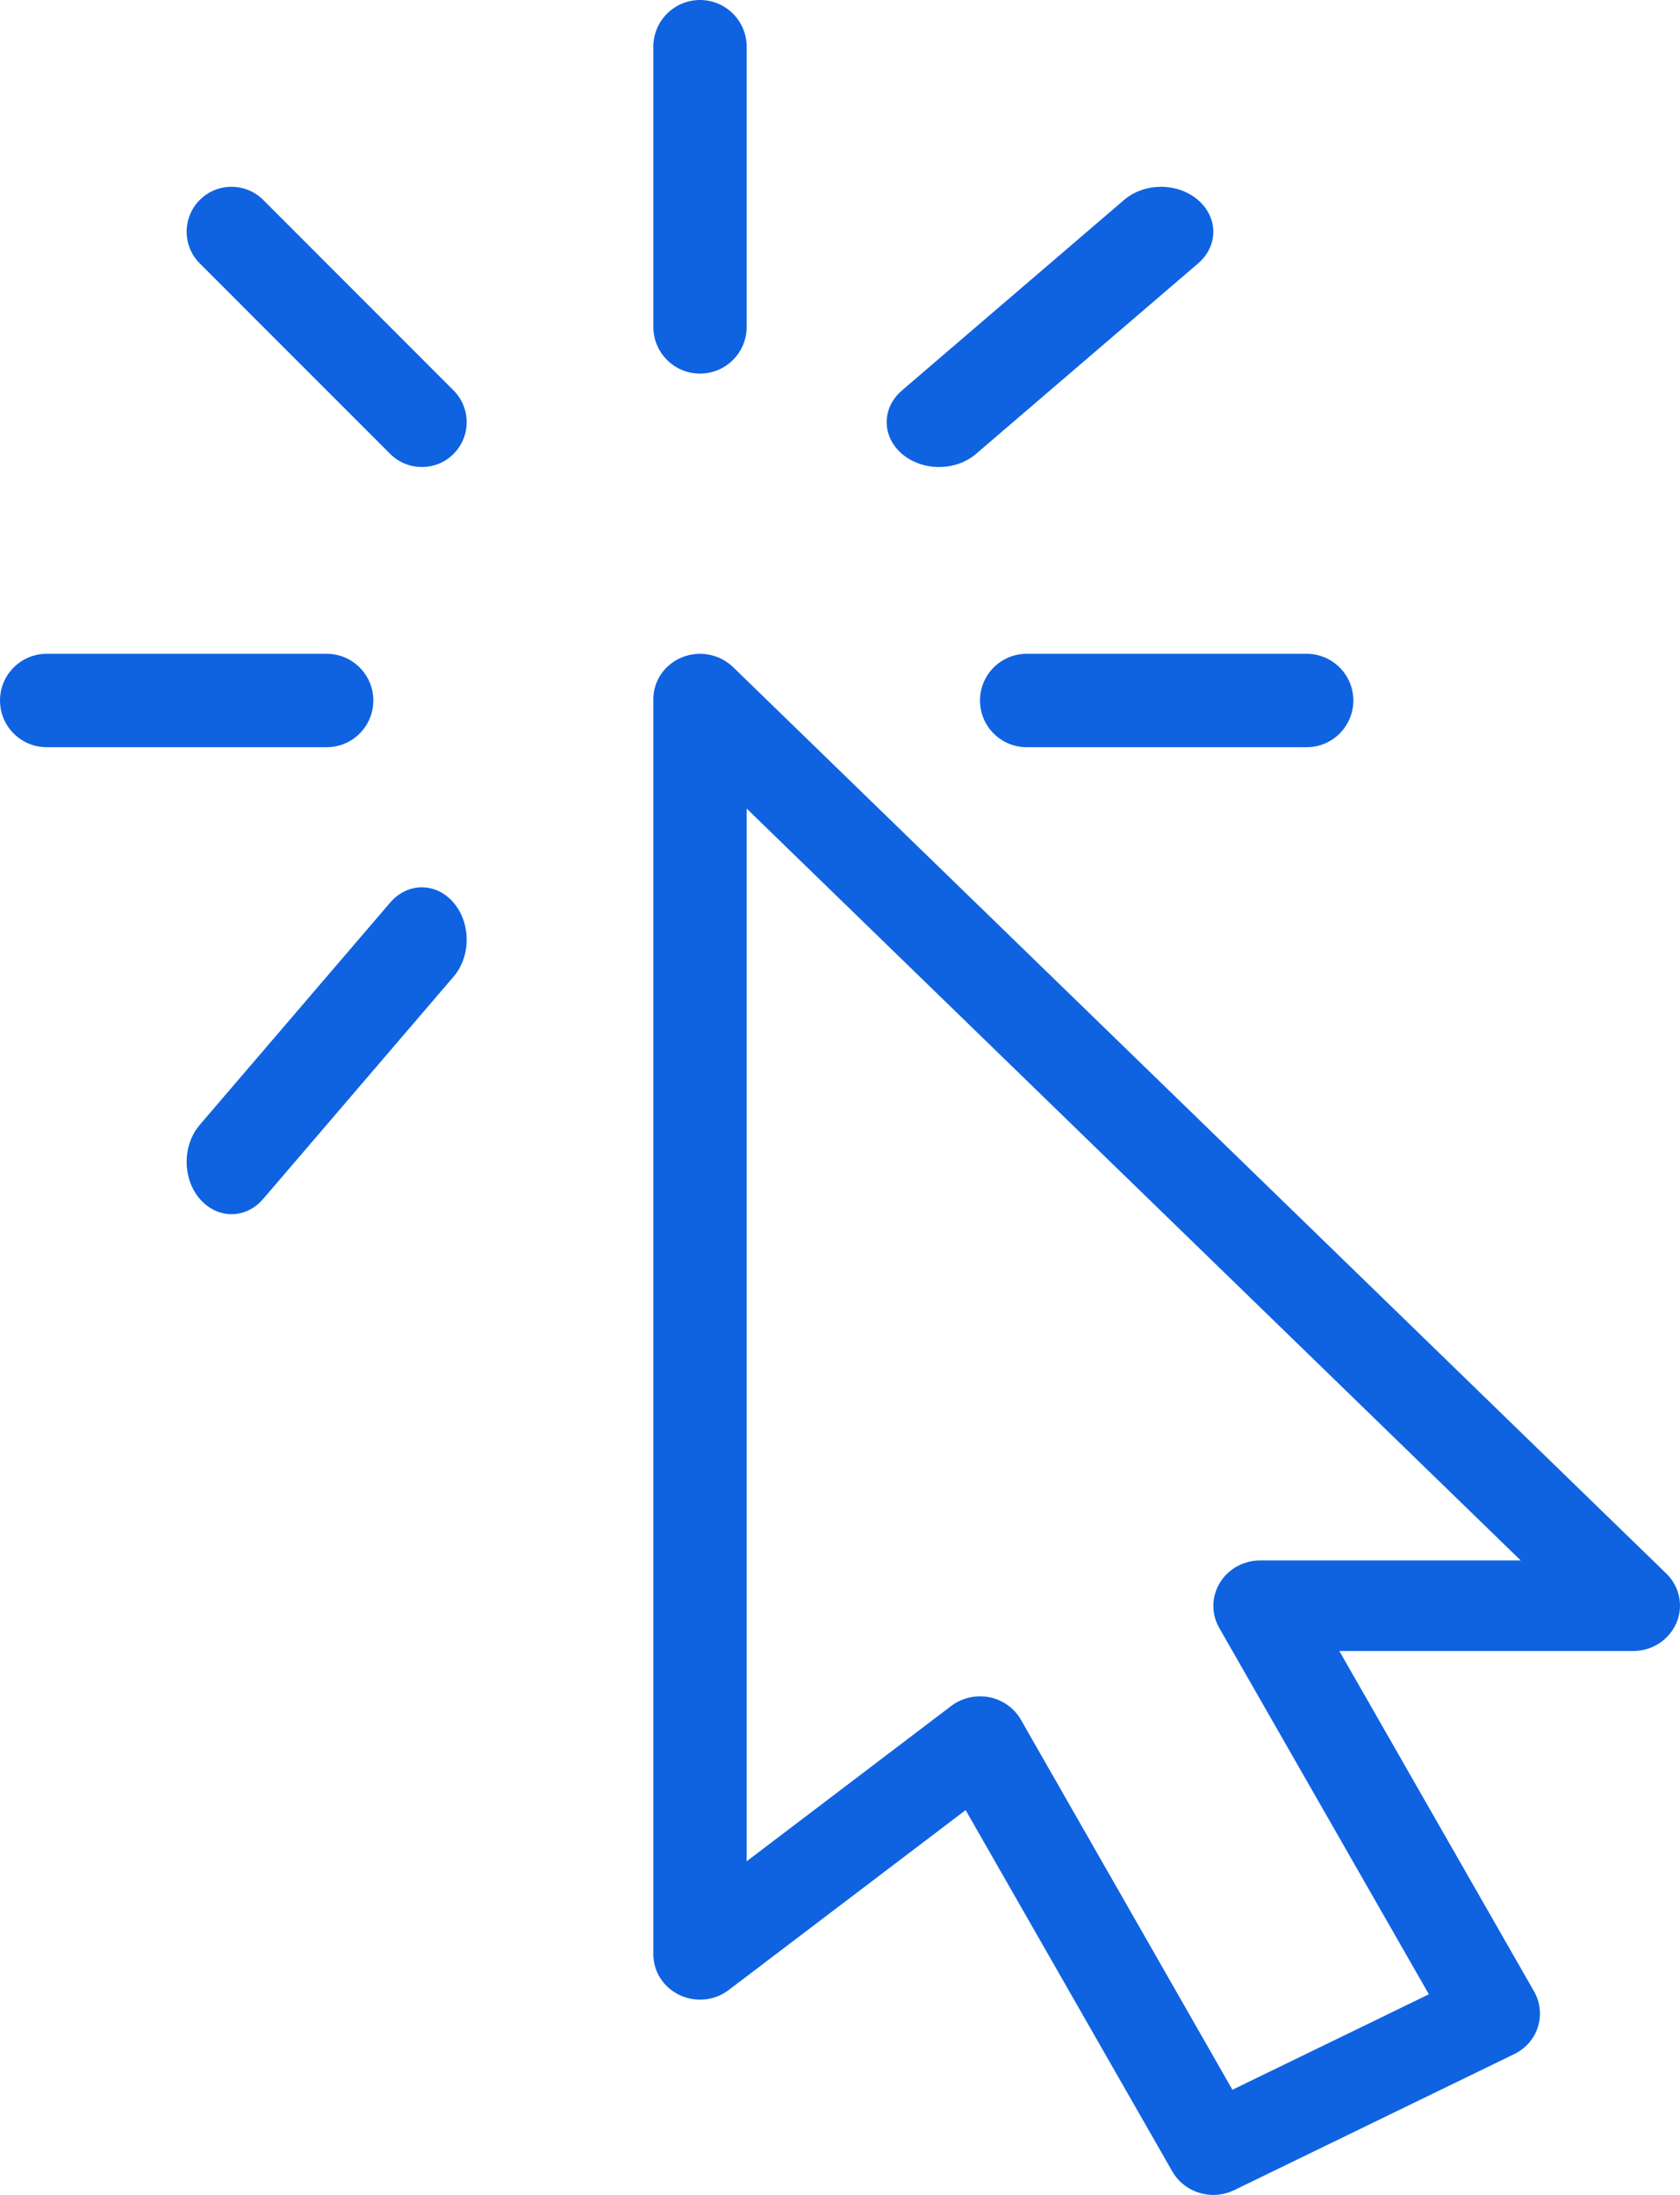 <svg width="36" height="47" viewBox="0 0 36 47" fill="none" xmlns="http://www.w3.org/2000/svg">
<path d="M35.707 33.695L15.708 14.284C15.42 14.008 14.992 13.923 14.618 14.074C14.244 14.224 14 14.579 14 14.971V41.848C14 42.219 14.218 42.557 14.562 42.72C14.906 42.883 15.316 42.842 15.614 42.613L20.692 38.76L25.123 46.501C25.308 46.819 25.648 47 26 47C26.149 47 26.303 46.967 26.448 46.897L32.447 43.985C32.691 43.867 32.875 43.657 32.955 43.405C33.035 43.151 33.005 42.877 32.875 42.646L28.7 35.353H34.999C35.403 35.353 35.767 35.116 35.923 34.753C36.079 34.39 35.993 33.973 35.707 33.695ZM27.002 33.414C26.648 33.414 26.319 33.596 26.14 33.893C25.959 34.188 25.953 34.555 26.125 34.856L30.619 42.704L26.409 44.748L21.876 36.824C21.734 36.576 21.486 36.399 21.2 36.343C21.132 36.329 21.066 36.324 21 36.324C20.78 36.324 20.56 36.395 20.384 36.529L16 39.856V17.314L32.587 33.414H27.002Z" fill="#0F63E1"/>
<path d="M15 0C14.448 0 14 0.448 14 1V7C14 7.552 14.448 8 15 8C15.552 8 16 7.552 16 7V1C16 0.448 15.552 0 15 0Z" fill="#0F63E1"/>
<path d="M7 14H1C0.448 14 0 14.448 0 15C0 15.552 0.448 16 1 16H7C7.552 16 8 15.552 8 15C8 14.448 7.552 14 7 14Z" fill="#0F63E1"/>
<path d="M28 14H22C21.448 14 21 14.448 21 15C21 15.552 21.448 16 22 16H28C28.552 16 29 15.552 29 15C29 14.448 28.552 14 28 14Z" fill="#0F63E1"/>
<path d="M9.719 8.36L5.64 4.281C5.265 3.906 4.656 3.906 4.281 4.281C3.906 4.656 3.906 5.266 4.281 5.641L8.36 9.719C8.548 9.906 8.794 10 9.04 10C9.286 10 9.532 9.908 9.719 9.719C10.094 9.344 10.094 8.735 9.719 8.36Z" fill="#0F63E1"/>
<path d="M9.719 19.328C9.344 18.891 8.735 18.891 8.36 19.328L4.281 24.086C3.906 24.524 3.906 25.235 4.281 25.672C4.47 25.89 4.715 26 4.962 26C5.208 26 5.454 25.89 5.64 25.672L9.719 20.914C10.094 20.477 10.094 19.766 9.719 19.328Z" fill="#0F63E1"/>
<path d="M25.672 4.283C25.235 3.906 24.524 3.906 24.085 4.283L19.328 8.36C18.891 8.735 18.891 9.344 19.328 9.719C19.548 9.906 19.834 10 20.122 10C20.408 10 20.695 9.908 20.915 9.719L25.672 5.642C26.109 5.267 26.109 4.659 25.672 4.283Z" fill="#0F63E1"/>
</svg>
